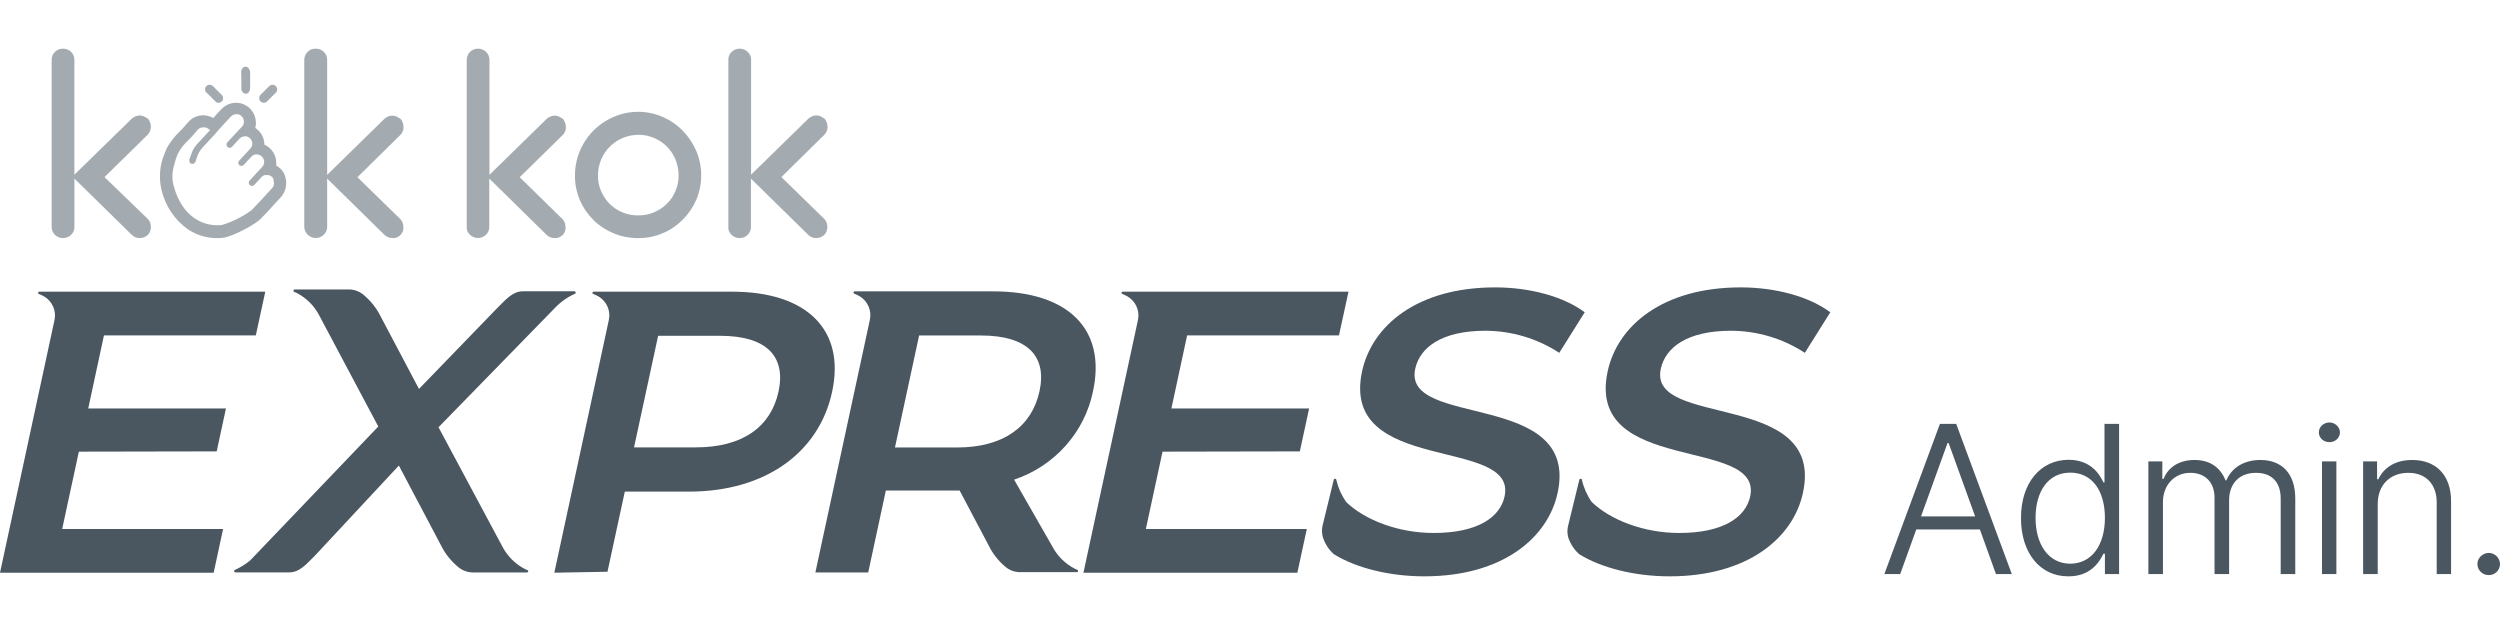 <svg width="112" height="28" viewBox="0 0 112 28" fill="none" xmlns="http://www.w3.org/2000/svg">
<path d="M32.797 13.067H26.594C26.581 13.067 26.57 13.071 26.56 13.079C26.551 13.086 26.544 13.097 26.542 13.109C26.539 13.121 26.541 13.133 26.547 13.144C26.552 13.155 26.561 13.163 26.573 13.168C26.654 13.198 26.732 13.235 26.807 13.277C26.988 13.383 27.131 13.542 27.215 13.732C27.299 13.921 27.321 14.133 27.276 14.335L24.834 25.657L27.215 25.615L27.992 22.024H30.875C34.235 22.024 36.684 20.317 37.28 17.549C37.876 14.781 36.154 13.067 32.797 13.067ZM34.877 17.544C34.537 19.125 33.261 20.042 31.18 20.042H28.405L29.484 15.044H32.259C34.34 15.044 35.22 15.962 34.877 17.549V17.544Z" fill="#4A5761"/>
<path d="M23.635 25.545C23.592 25.529 23.549 25.51 23.509 25.488C23.076 25.262 22.726 24.91 22.504 24.48L19.645 19.141L24.848 13.808C25.105 13.534 25.415 13.313 25.761 13.159C25.817 13.14 25.794 13.05 25.733 13.05H23.431C22.962 13.05 22.671 13.413 22.274 13.803L18.77 17.424L17.048 14.166C16.876 13.821 16.637 13.512 16.344 13.258C16.162 13.082 15.921 12.978 15.666 12.967H13.205C13.144 12.967 13.12 13.055 13.177 13.073C13.221 13.09 13.264 13.109 13.306 13.131C13.737 13.358 14.087 13.71 14.307 14.141L16.947 19.108L11.251 25.062L11.204 25.111C10.996 25.281 10.767 25.423 10.521 25.534C10.463 25.555 10.486 25.642 10.547 25.642H12.959C13.428 25.642 13.716 25.28 14.115 24.887L17.869 20.857L19.764 24.446C19.936 24.79 20.175 25.098 20.468 25.351C20.65 25.528 20.891 25.633 21.146 25.645H23.607C23.668 25.654 23.692 25.566 23.635 25.545Z" fill="#4A5761"/>
<path d="M9.708 20.222L10.123 18.298H3.953L4.657 15.026H11.46L11.885 13.067H1.759C1.747 13.067 1.735 13.071 1.726 13.079C1.716 13.086 1.71 13.097 1.708 13.109C1.705 13.121 1.707 13.133 1.712 13.144C1.718 13.155 1.727 13.163 1.738 13.168C1.819 13.199 1.898 13.236 1.973 13.279C2.154 13.385 2.296 13.544 2.38 13.734C2.464 13.924 2.486 14.135 2.442 14.337L0 25.659H9.572L9.994 23.7H2.785L3.533 20.234L9.708 20.222Z" fill="#4A5761"/>
<path d="M58.233 20.222L58.649 18.298H52.479L53.183 15.026H59.986L60.413 13.067H50.297C50.285 13.067 50.273 13.071 50.264 13.079C50.254 13.086 50.248 13.097 50.245 13.109C50.243 13.121 50.244 13.133 50.25 13.144C50.256 13.155 50.265 13.163 50.276 13.168C50.357 13.199 50.435 13.236 50.511 13.279C50.691 13.385 50.834 13.544 50.918 13.734C51.002 13.924 51.024 14.135 50.98 14.337L48.538 25.659H58.121L58.545 23.7H51.334L52.082 20.234L58.233 20.222Z" fill="#4A5761"/>
<path d="M63.401 16.525C63.607 15.573 64.574 14.818 66.544 14.818C67.722 14.821 68.874 15.165 69.855 15.807L70.995 13.991C70.035 13.272 68.515 12.875 66.981 12.875C63.476 12.875 61.461 14.601 61.022 16.632C60.013 21.308 67.992 19.527 67.405 22.241C67.204 23.166 66.214 23.877 64.224 23.877C62.655 23.877 61.156 23.304 60.309 22.491C60.097 22.189 59.947 21.849 59.865 21.491C59.865 21.43 59.764 21.435 59.753 21.491L59.253 23.538C59.211 23.713 59.215 23.896 59.265 24.069C59.358 24.36 59.527 24.621 59.755 24.827C60.736 25.437 62.233 25.82 63.809 25.82C67.314 25.82 69.348 24.095 69.782 22.08C70.774 17.461 62.826 19.203 63.401 16.525Z" fill="#4A5761"/>
<path d="M74.403 16.525C74.609 15.573 75.576 14.818 77.547 14.818C78.725 14.821 79.876 15.165 80.857 15.807L81.997 13.991C81.037 13.272 79.517 12.875 77.983 12.875C74.48 12.875 72.463 14.601 72.024 16.632C71.015 21.308 78.994 19.527 78.408 22.241C78.206 23.166 77.216 23.877 75.227 23.877C73.657 23.877 72.158 23.304 71.311 22.491C71.099 22.189 70.949 21.849 70.868 21.491C70.868 21.43 70.769 21.435 70.755 21.491L70.255 23.538C70.209 23.712 70.209 23.895 70.255 24.069C70.349 24.359 70.518 24.621 70.746 24.827C71.729 25.437 73.223 25.82 74.799 25.82C78.304 25.82 80.338 24.095 80.772 22.08C81.776 17.461 73.826 19.203 74.403 16.525Z" fill="#4A5761"/>
<path d="M48.266 25.529C48.222 25.513 48.18 25.494 48.139 25.472C47.707 25.246 47.356 24.894 47.135 24.464L45.432 21.488C46.321 21.191 47.115 20.669 47.736 19.974C48.356 19.28 48.781 18.437 48.967 17.53C49.57 14.744 47.853 13.053 44.495 13.053H38.288C38.276 13.053 38.264 13.057 38.255 13.065C38.245 13.073 38.239 13.083 38.236 13.095C38.234 13.107 38.235 13.119 38.241 13.13C38.246 13.141 38.256 13.149 38.267 13.154C38.348 13.185 38.426 13.223 38.502 13.265C38.682 13.371 38.824 13.531 38.908 13.72C38.992 13.91 39.014 14.121 38.971 14.323L36.529 25.645H38.896L39.686 21.976H42.569C42.71 21.976 42.851 21.976 42.992 21.976L44.303 24.457C44.474 24.802 44.714 25.11 45.007 25.363C45.195 25.536 45.442 25.633 45.699 25.633H48.249C48.298 25.633 48.322 25.55 48.266 25.529ZM42.87 20.047H40.094L41.176 15.03H43.951C46.032 15.03 46.912 15.955 46.569 17.53C46.227 19.106 44.955 20.047 42.884 20.047H42.87Z" fill="#4A5761"/>
<g opacity="0.5">
<path d="M6.627 9.813C6.672 9.86 6.707 9.916 6.73 9.977C6.752 10.038 6.762 10.103 6.76 10.168C6.762 10.232 6.752 10.296 6.728 10.357C6.705 10.418 6.671 10.474 6.627 10.522C6.579 10.567 6.522 10.603 6.46 10.627C6.398 10.652 6.332 10.666 6.265 10.667C6.198 10.668 6.132 10.656 6.069 10.631C6.007 10.606 5.951 10.569 5.904 10.522L3.334 8.003V10.172C3.336 10.236 3.323 10.301 3.297 10.361C3.272 10.421 3.234 10.475 3.186 10.52C3.138 10.568 3.081 10.605 3.017 10.629C2.954 10.655 2.886 10.667 2.818 10.665C2.752 10.666 2.686 10.654 2.625 10.629C2.563 10.605 2.508 10.568 2.462 10.52C2.415 10.475 2.377 10.421 2.353 10.361C2.328 10.301 2.314 10.237 2.314 10.172V2.675C2.314 2.61 2.326 2.546 2.351 2.486C2.377 2.427 2.414 2.372 2.46 2.327C2.506 2.28 2.561 2.242 2.623 2.217C2.684 2.192 2.749 2.179 2.816 2.18C2.884 2.178 2.952 2.19 3.015 2.215C3.109 2.251 3.19 2.314 3.247 2.397C3.303 2.479 3.333 2.576 3.332 2.675V7.827L5.901 5.318C5.949 5.272 6.006 5.237 6.068 5.213C6.13 5.188 6.196 5.174 6.263 5.173C6.326 5.172 6.389 5.185 6.445 5.213L6.625 5.314C6.667 5.363 6.7 5.419 6.722 5.48C6.745 5.541 6.758 5.605 6.758 5.671C6.759 5.735 6.748 5.799 6.726 5.86C6.703 5.92 6.669 5.977 6.625 6.026L4.683 7.934L6.627 9.813Z" fill="#4A5761"/>
<path d="M17.938 9.818C17.982 9.866 18.017 9.922 18.041 9.982C18.062 10.043 18.072 10.108 18.07 10.173C18.075 10.206 18.075 10.239 18.07 10.272C18.066 10.304 18.058 10.335 18.047 10.366C18.022 10.427 17.986 10.482 17.94 10.53C17.895 10.578 17.838 10.615 17.776 10.637C17.745 10.649 17.714 10.658 17.682 10.664C17.648 10.668 17.614 10.668 17.581 10.664C17.514 10.665 17.448 10.653 17.386 10.628C17.324 10.603 17.267 10.566 17.22 10.519L14.657 8.001V10.169C14.657 10.234 14.644 10.298 14.618 10.358C14.592 10.418 14.554 10.472 14.505 10.517C14.445 10.575 14.371 10.618 14.289 10.642C14.208 10.665 14.122 10.668 14.039 10.652C14.007 10.645 13.976 10.635 13.945 10.622C13.915 10.609 13.886 10.593 13.858 10.576C13.831 10.557 13.806 10.536 13.783 10.513C13.76 10.49 13.739 10.466 13.719 10.44C13.682 10.385 13.656 10.325 13.642 10.261C13.636 10.229 13.633 10.197 13.631 10.165V2.675C13.631 2.61 13.644 2.546 13.67 2.486C13.695 2.426 13.732 2.372 13.779 2.326C13.825 2.278 13.881 2.241 13.943 2.215C14.071 2.168 14.213 2.168 14.341 2.215C14.404 2.24 14.461 2.278 14.509 2.326C14.556 2.372 14.593 2.426 14.618 2.486C14.644 2.546 14.657 2.61 14.657 2.675V7.833L17.22 5.325C17.268 5.28 17.325 5.245 17.387 5.22C17.448 5.195 17.514 5.181 17.581 5.18C17.644 5.18 17.706 5.194 17.763 5.22L17.942 5.321C17.984 5.37 18.017 5.426 18.038 5.487C18.057 5.532 18.069 5.579 18.073 5.627C18.079 5.676 18.079 5.724 18.073 5.772C18.066 5.82 18.051 5.867 18.03 5.911C18.008 5.955 17.981 5.995 17.949 6.032L16.013 7.94L17.938 9.818Z" fill="#4A5761"/>
<path d="M25.202 9.818C25.246 9.866 25.281 9.921 25.304 9.982C25.326 10.043 25.336 10.108 25.334 10.173C25.339 10.206 25.339 10.239 25.334 10.272C25.329 10.304 25.322 10.335 25.311 10.366C25.299 10.396 25.284 10.425 25.266 10.452C25.249 10.481 25.228 10.507 25.204 10.53C25.181 10.553 25.156 10.574 25.129 10.593C25.101 10.611 25.071 10.626 25.039 10.637C25.009 10.649 24.978 10.658 24.945 10.664C24.912 10.668 24.878 10.668 24.845 10.664C24.778 10.666 24.711 10.654 24.649 10.629C24.587 10.604 24.531 10.567 24.484 10.519L21.92 8V10.169C21.921 10.234 21.909 10.298 21.883 10.358C21.858 10.418 21.82 10.472 21.772 10.517C21.725 10.565 21.667 10.602 21.604 10.626C21.541 10.652 21.473 10.664 21.405 10.662C21.372 10.662 21.339 10.658 21.306 10.652C21.274 10.645 21.243 10.635 21.212 10.622C21.182 10.609 21.153 10.593 21.125 10.576C21.098 10.557 21.073 10.536 21.05 10.513C21.027 10.49 21.006 10.465 20.986 10.44C20.949 10.385 20.923 10.325 20.909 10.261C20.906 10.229 20.906 10.197 20.909 10.165V2.673C20.909 2.608 20.922 2.544 20.948 2.484C20.972 2.424 21.009 2.369 21.056 2.324C21.128 2.255 21.219 2.208 21.318 2.189C21.417 2.17 21.519 2.18 21.612 2.217C21.675 2.242 21.733 2.28 21.781 2.328C21.828 2.374 21.865 2.428 21.89 2.488C21.915 2.548 21.928 2.612 21.928 2.677V7.832L24.492 5.324C24.541 5.279 24.597 5.243 24.659 5.219C24.721 5.193 24.787 5.18 24.854 5.179C24.916 5.177 24.979 5.191 25.035 5.219L25.215 5.32C25.257 5.369 25.289 5.425 25.311 5.486C25.329 5.531 25.341 5.578 25.347 5.626C25.355 5.675 25.355 5.724 25.347 5.773C25.34 5.821 25.326 5.868 25.304 5.912C25.284 5.956 25.258 5.997 25.225 6.033L23.283 7.939L25.202 9.818Z" fill="#4A5761"/>
<path d="M30.584 5.851C30.328 5.591 30.025 5.383 29.69 5.238C29.343 5.087 28.968 5.009 28.589 5.009C28.211 5.009 27.836 5.087 27.489 5.238C26.974 5.458 26.536 5.823 26.228 6.29C25.921 6.756 25.757 7.302 25.757 7.86C25.755 8.236 25.828 8.609 25.973 8.956C26.116 9.289 26.321 9.592 26.577 9.848C26.708 9.98 26.854 10.098 27.01 10.198C27.321 10.403 27.669 10.545 28.034 10.617C28.217 10.651 28.402 10.668 28.588 10.667C28.965 10.672 29.338 10.599 29.684 10.451C30.02 10.311 30.324 10.106 30.58 9.848C30.837 9.592 31.045 9.29 31.19 8.958C31.339 8.61 31.415 8.235 31.415 7.857C31.415 7.479 31.339 7.104 31.19 6.756C31.045 6.42 30.84 6.113 30.584 5.851ZM30.4 7.865C30.402 8.106 30.353 8.345 30.257 8.567C30.168 8.78 30.036 8.973 29.87 9.133C29.788 9.214 29.699 9.286 29.604 9.349C29.507 9.411 29.406 9.466 29.3 9.511C29.077 9.606 28.836 9.653 28.593 9.649C28.233 9.654 27.88 9.55 27.579 9.351C27.485 9.287 27.396 9.215 27.313 9.135C27.233 9.053 27.16 8.964 27.097 8.869C27.032 8.773 26.977 8.671 26.93 8.565C26.834 8.343 26.786 8.104 26.789 7.863C26.788 7.618 26.837 7.375 26.932 7.15C26.954 7.098 26.978 7.044 27.006 6.99C27.034 6.936 27.064 6.888 27.097 6.838C27.129 6.789 27.168 6.741 27.203 6.694C27.241 6.649 27.281 6.606 27.324 6.566C27.366 6.523 27.411 6.482 27.458 6.445C27.504 6.407 27.551 6.372 27.601 6.339C27.65 6.306 27.702 6.275 27.755 6.249C27.807 6.221 27.86 6.196 27.915 6.175C27.969 6.151 28.025 6.131 28.082 6.115L28.257 6.072C28.315 6.06 28.374 6.053 28.432 6.048C28.55 6.035 28.669 6.035 28.787 6.048C28.847 6.053 28.906 6.062 28.965 6.074C29.021 6.087 29.08 6.104 29.136 6.121C29.192 6.138 29.251 6.16 29.305 6.182C29.519 6.272 29.714 6.402 29.878 6.566C30.042 6.733 30.172 6.93 30.262 7.145C30.355 7.374 30.402 7.618 30.4 7.865Z" fill="#4A5761"/>
<path d="M36.932 9.812C36.977 9.859 37.011 9.915 37.033 9.976C37.056 10.037 37.067 10.102 37.065 10.167C37.066 10.232 37.054 10.296 37.031 10.356C37.009 10.417 36.976 10.473 36.932 10.522C36.884 10.567 36.827 10.603 36.766 10.627C36.704 10.652 36.638 10.665 36.571 10.667C36.504 10.669 36.437 10.657 36.375 10.632C36.312 10.607 36.256 10.569 36.209 10.522L33.642 8.002V10.174C33.642 10.272 33.612 10.368 33.556 10.45C33.499 10.532 33.419 10.595 33.326 10.631C33.263 10.657 33.195 10.669 33.127 10.667C33.094 10.667 33.061 10.663 33.028 10.657C32.996 10.65 32.965 10.64 32.934 10.627C32.904 10.614 32.874 10.599 32.847 10.581C32.819 10.562 32.793 10.541 32.77 10.518C32.747 10.495 32.726 10.471 32.708 10.444C32.689 10.417 32.673 10.389 32.66 10.358C32.647 10.329 32.637 10.298 32.63 10.266C32.627 10.234 32.627 10.201 32.63 10.169V2.673C32.629 2.608 32.641 2.544 32.667 2.484C32.72 2.364 32.818 2.268 32.941 2.217C33.002 2.192 33.067 2.179 33.133 2.179C33.201 2.179 33.269 2.192 33.332 2.217C33.396 2.242 33.454 2.28 33.501 2.329C33.549 2.373 33.587 2.428 33.612 2.488C33.638 2.548 33.651 2.612 33.649 2.677V7.825L36.216 5.315C36.264 5.27 36.321 5.235 36.383 5.21C36.444 5.185 36.51 5.171 36.577 5.17C36.64 5.169 36.702 5.182 36.757 5.21C36.815 5.24 36.875 5.273 36.939 5.311C37.011 5.399 37.056 5.505 37.069 5.618C37.076 5.666 37.076 5.715 37.069 5.763C37.06 5.81 37.046 5.857 37.026 5.901C37.005 5.945 36.977 5.986 36.945 6.023L35.007 7.932L36.932 9.812Z" fill="#4A5761"/>
<path d="M9.286 4.179L9.39 4.282C9.475 4.369 9.562 4.456 9.651 4.545C9.669 4.564 9.69 4.579 9.714 4.59C9.738 4.6 9.764 4.605 9.79 4.605C9.821 4.604 9.851 4.597 9.879 4.584C9.897 4.576 9.914 4.565 9.929 4.552C9.944 4.54 9.957 4.525 9.968 4.509C9.979 4.493 9.987 4.474 9.992 4.455C9.995 4.436 9.995 4.416 9.992 4.397C9.994 4.37 9.989 4.343 9.979 4.318C9.969 4.293 9.954 4.27 9.935 4.252L9.916 4.235C9.788 4.106 9.662 3.977 9.534 3.852C9.514 3.834 9.492 3.82 9.468 3.809C9.443 3.8 9.416 3.796 9.39 3.796C9.363 3.796 9.338 3.802 9.314 3.813C9.289 3.823 9.266 3.837 9.247 3.856C9.228 3.875 9.213 3.897 9.202 3.921C9.193 3.946 9.188 3.972 9.186 3.998C9.185 4.025 9.19 4.051 9.199 4.076C9.207 4.101 9.22 4.124 9.238 4.143C9.255 4.153 9.271 4.165 9.286 4.179Z" fill="#4A5761"/>
<path d="M11.743 4.589C11.761 4.597 11.781 4.601 11.8 4.602C11.82 4.605 11.84 4.605 11.86 4.602C11.879 4.599 11.898 4.592 11.915 4.582C11.933 4.572 11.949 4.559 11.963 4.545L12.048 4.46L12.172 4.336L12.358 4.151C12.373 4.138 12.386 4.121 12.395 4.103C12.404 4.086 12.411 4.067 12.417 4.048C12.42 4.027 12.42 4.007 12.417 3.987C12.415 3.966 12.41 3.946 12.402 3.928C12.395 3.909 12.385 3.891 12.372 3.876C12.361 3.859 12.346 3.845 12.33 3.833C12.313 3.822 12.295 3.813 12.276 3.807C12.257 3.8 12.237 3.796 12.217 3.796C12.189 3.796 12.162 3.8 12.135 3.809C12.11 3.82 12.086 3.835 12.065 3.854C11.934 3.987 11.8 4.118 11.669 4.249C11.648 4.271 11.632 4.297 11.623 4.325C11.607 4.372 11.607 4.423 11.623 4.469C11.628 4.488 11.638 4.505 11.65 4.519C11.662 4.535 11.675 4.549 11.691 4.56C11.707 4.572 11.724 4.582 11.743 4.589Z" fill="#4A5761"/>
<path d="M10.811 3.49V3.922C10.809 3.946 10.809 3.971 10.811 3.996C10.815 4.025 10.824 4.052 10.836 4.077C10.848 4.102 10.864 4.124 10.881 4.142C10.898 4.161 10.918 4.175 10.939 4.184C10.961 4.193 10.983 4.198 11.006 4.2H11.029C11.054 4.196 11.078 4.186 11.1 4.17C11.122 4.155 11.141 4.134 11.158 4.11C11.174 4.086 11.187 4.058 11.195 4.028C11.203 3.998 11.206 3.967 11.206 3.936V3.261C11.208 3.19 11.188 3.122 11.15 3.07C11.131 3.045 11.109 3.025 11.084 3.01C11.058 2.996 11.031 2.989 11.004 2.989C10.99 2.987 10.976 2.987 10.963 2.989C10.949 2.993 10.937 2.998 10.925 3.005C10.912 3.012 10.899 3.02 10.889 3.031L10.858 3.063C10.848 3.076 10.84 3.09 10.832 3.105C10.825 3.121 10.819 3.137 10.814 3.154C10.809 3.17 10.805 3.187 10.804 3.205C10.802 3.222 10.802 3.239 10.804 3.256C10.811 3.335 10.811 3.414 10.811 3.49Z" fill="#4A5761"/>
<path d="M12.71 7.74C12.676 7.687 12.639 7.637 12.598 7.59C12.555 7.545 12.508 7.504 12.457 7.468L12.377 7.42C12.38 7.373 12.38 7.325 12.377 7.277C12.376 7.229 12.37 7.181 12.36 7.133C12.353 7.085 12.34 7.037 12.321 6.992C12.308 6.946 12.287 6.902 12.261 6.861C12.239 6.818 12.213 6.778 12.181 6.742C12.152 6.702 12.119 6.665 12.081 6.633C12.047 6.601 12.01 6.572 11.969 6.548C11.93 6.521 11.888 6.497 11.844 6.477C11.844 6.328 11.806 6.181 11.735 6.051C11.663 5.921 11.561 5.81 11.436 5.731C11.449 5.685 11.459 5.639 11.464 5.591C11.467 5.544 11.467 5.497 11.464 5.45C11.461 5.403 11.454 5.357 11.444 5.311C11.434 5.264 11.42 5.218 11.403 5.174C11.386 5.13 11.366 5.087 11.343 5.046C11.318 5.005 11.291 4.967 11.261 4.93C11.232 4.894 11.2 4.86 11.166 4.828C11.131 4.797 11.092 4.769 11.052 4.745C11.013 4.719 10.972 4.697 10.928 4.678C10.886 4.658 10.842 4.642 10.797 4.63C10.751 4.619 10.704 4.611 10.656 4.608C10.611 4.603 10.564 4.603 10.518 4.608C10.472 4.608 10.425 4.614 10.38 4.626C10.335 4.636 10.29 4.65 10.246 4.667C10.202 4.685 10.158 4.706 10.117 4.73C10.076 4.754 10.038 4.782 10.002 4.813C9.933 4.874 9.868 4.939 9.808 5.009L9.75 5.069L9.555 5.287C9.51 5.259 9.461 5.236 9.411 5.22C9.36 5.202 9.308 5.188 9.255 5.178C9.203 5.168 9.149 5.163 9.095 5.165C9.04 5.167 8.986 5.172 8.931 5.183C8.88 5.193 8.829 5.209 8.78 5.228C8.729 5.247 8.68 5.27 8.633 5.298C8.588 5.326 8.545 5.359 8.506 5.396C8.466 5.431 8.428 5.47 8.394 5.511C8.281 5.653 8.158 5.788 8.027 5.913C7.846 6.09 7.687 6.287 7.552 6.5C7.47 6.633 7.404 6.776 7.355 6.924C7.155 7.418 7.111 7.962 7.23 8.482C7.392 9.209 7.818 9.85 8.424 10.278C8.627 10.413 8.849 10.515 9.083 10.58C9.316 10.646 9.557 10.675 9.799 10.665C9.872 10.666 9.944 10.66 10.015 10.648C10.419 10.595 11.291 10.121 11.565 9.902C11.643 9.84 11.716 9.772 11.781 9.697C11.889 9.586 11.997 9.48 12.099 9.36L12.228 9.217L12.328 9.108C12.42 9.014 12.513 8.912 12.602 8.808C12.644 8.761 12.681 8.708 12.71 8.651C12.74 8.595 12.764 8.536 12.781 8.475C12.8 8.414 12.812 8.35 12.818 8.286C12.825 8.223 12.825 8.16 12.818 8.097C12.811 8.034 12.797 7.973 12.777 7.914C12.76 7.854 12.738 7.796 12.71 7.74ZM12.254 8.101C12.274 8.157 12.279 8.217 12.267 8.275V8.286C12.251 8.342 12.222 8.393 12.183 8.436C11.913 8.732 11.645 9.023 11.375 9.306L11.304 9.382C11.282 9.405 11.257 9.426 11.231 9.445C10.841 9.721 10.41 9.934 9.955 10.076C9.191 10.178 8.161 9.778 7.779 8.316C7.668 7.907 7.731 7.579 7.893 7.079C7.926 6.972 7.972 6.87 8.031 6.774C8.14 6.597 8.272 6.436 8.424 6.294C8.569 6.15 8.706 5.999 8.834 5.841C8.848 5.823 8.863 5.805 8.88 5.789L8.936 5.75C8.954 5.739 8.974 5.729 8.994 5.722C9.016 5.716 9.038 5.71 9.061 5.707C9.083 5.703 9.106 5.703 9.128 5.707H9.195L9.257 5.728C9.278 5.737 9.298 5.748 9.316 5.761C9.348 5.785 9.383 5.805 9.413 5.826L9.398 5.841C9.227 6.024 9.059 6.211 8.886 6.394C8.766 6.514 8.67 6.655 8.603 6.811C8.56 6.922 8.519 7.04 8.48 7.153C8.478 7.171 8.478 7.189 8.48 7.207C8.482 7.227 8.487 7.246 8.495 7.264C8.502 7.281 8.513 7.296 8.526 7.309C8.541 7.321 8.558 7.33 8.575 7.338C8.594 7.341 8.614 7.341 8.633 7.338C8.652 7.336 8.67 7.332 8.687 7.325C8.704 7.315 8.719 7.301 8.731 7.286C8.743 7.272 8.753 7.255 8.759 7.238C8.776 7.185 8.795 7.133 8.811 7.081C8.861 6.904 8.953 6.742 9.078 6.607C9.266 6.409 9.45 6.205 9.633 6.007L9.821 5.789L9.922 5.676C10.002 5.585 10.084 5.498 10.166 5.411L10.229 5.346C10.275 5.29 10.326 5.239 10.38 5.191C10.395 5.175 10.414 5.163 10.434 5.156C10.45 5.146 10.468 5.138 10.486 5.133C10.505 5.124 10.526 5.12 10.546 5.119C10.587 5.114 10.629 5.114 10.669 5.119C10.689 5.123 10.708 5.131 10.726 5.141C10.745 5.147 10.764 5.156 10.78 5.17C10.797 5.181 10.814 5.194 10.829 5.209C10.854 5.236 10.875 5.267 10.892 5.3C10.907 5.334 10.917 5.37 10.922 5.407C10.928 5.443 10.928 5.481 10.922 5.517C10.915 5.554 10.903 5.589 10.885 5.622L10.834 5.681L10.186 6.376C10.17 6.392 10.158 6.41 10.151 6.431C10.146 6.453 10.146 6.476 10.151 6.498C10.155 6.525 10.165 6.551 10.181 6.572C10.2 6.593 10.224 6.608 10.251 6.616C10.276 6.623 10.303 6.623 10.328 6.616C10.354 6.609 10.377 6.596 10.395 6.577C10.505 6.457 10.611 6.339 10.721 6.222L10.749 6.194C10.768 6.176 10.789 6.16 10.812 6.148C10.835 6.136 10.86 6.126 10.885 6.12C10.91 6.111 10.937 6.106 10.963 6.107C10.988 6.104 11.014 6.104 11.039 6.107C11.065 6.114 11.09 6.124 11.114 6.135C11.137 6.146 11.159 6.16 11.179 6.176C11.2 6.192 11.218 6.21 11.233 6.231C11.249 6.252 11.263 6.276 11.274 6.3C11.287 6.329 11.295 6.359 11.3 6.389C11.305 6.422 11.305 6.455 11.3 6.487C11.296 6.52 11.285 6.552 11.268 6.581C11.253 6.61 11.234 6.636 11.211 6.659C11.052 6.838 10.885 7.014 10.723 7.19C10.708 7.202 10.696 7.219 10.689 7.238C10.68 7.256 10.676 7.275 10.676 7.295C10.676 7.315 10.68 7.335 10.689 7.353C10.697 7.371 10.709 7.387 10.723 7.401C10.738 7.413 10.755 7.423 10.773 7.429C10.792 7.431 10.811 7.431 10.829 7.429C10.848 7.428 10.866 7.423 10.883 7.416C10.9 7.406 10.915 7.395 10.928 7.381C11.039 7.259 11.144 7.138 11.263 7.018C11.298 6.979 11.341 6.949 11.391 6.931C11.454 6.909 11.522 6.909 11.585 6.931C11.613 6.937 11.64 6.947 11.665 6.961C11.691 6.975 11.714 6.994 11.734 7.016C11.756 7.035 11.774 7.058 11.788 7.083C11.803 7.108 11.814 7.135 11.822 7.164C11.831 7.191 11.835 7.22 11.835 7.249C11.834 7.278 11.83 7.308 11.825 7.338C11.816 7.365 11.806 7.391 11.792 7.416C11.778 7.442 11.76 7.465 11.738 7.486L11.188 8.084C11.169 8.1 11.156 8.122 11.151 8.147C11.143 8.171 11.142 8.197 11.148 8.221C11.154 8.246 11.167 8.268 11.185 8.286C11.203 8.305 11.227 8.319 11.252 8.325C11.277 8.332 11.303 8.332 11.328 8.325C11.352 8.317 11.374 8.303 11.391 8.284L11.719 7.931C11.728 7.921 11.738 7.911 11.749 7.901C11.76 7.892 11.773 7.884 11.786 7.877C11.797 7.869 11.809 7.863 11.822 7.857L11.861 7.842H11.902C11.917 7.841 11.932 7.841 11.948 7.842C11.961 7.84 11.975 7.84 11.989 7.842H12.03C12.044 7.848 12.058 7.852 12.073 7.855L12.11 7.875C12.123 7.879 12.136 7.887 12.146 7.897L12.181 7.921C12.19 7.933 12.2 7.945 12.211 7.955L12.233 7.988C12.24 8 12.248 8.012 12.254 8.025V8.101Z" fill="#4A5761"/>
</g>
<path d="M85.129 25.718L85.849 23.72H88.699L89.419 25.718H90.129L87.638 18.99H86.909L84.419 25.718H85.129ZM86.062 23.135L87.25 19.845H87.297L88.486 23.135H86.062Z" fill="#4A5761"/>
<path d="M92.662 25.82C93.605 25.825 94.026 25.244 94.234 24.808H94.3V25.718H94.935V18.99H94.281V21.611H94.234C94.031 21.179 93.623 20.603 92.672 20.598C91.407 20.603 90.536 21.643 90.541 23.209C90.536 24.78 91.403 25.825 92.662 25.82ZM91.194 23.2C91.19 22.052 91.734 21.174 92.747 21.174C93.742 21.174 94.3 22.006 94.3 23.2C94.3 24.394 93.732 25.249 92.747 25.254C91.744 25.249 91.19 24.352 91.194 23.2Z" fill="#4A5761"/>
<path d="M96.247 25.718H96.9V22.503C96.895 21.727 97.426 21.179 98.122 21.183C98.803 21.179 99.211 21.625 99.211 22.289V25.718H99.864V22.41C99.864 21.699 100.295 21.179 101.067 21.183C101.73 21.179 102.179 21.56 102.175 22.345V25.718H102.828V22.336C102.828 21.202 102.217 20.607 101.266 20.607C100.522 20.607 99.978 20.96 99.741 21.518H99.703C99.471 20.946 99.016 20.607 98.311 20.607C97.639 20.607 97.137 20.923 96.928 21.453H96.872V20.672H96.247V25.718Z" fill="#4A5761"/>
<path d="M104.026 25.718H104.67V20.672H104.026V25.718ZM103.884 19.371C103.884 19.617 104.097 19.813 104.358 19.808C104.613 19.813 104.826 19.617 104.831 19.371C104.826 19.125 104.613 18.93 104.358 18.925C104.097 18.93 103.884 19.125 103.884 19.371Z" fill="#4A5761"/>
<path d="M106.522 22.587C106.517 21.713 107.095 21.179 107.895 21.183C108.671 21.179 109.164 21.69 109.164 22.503V25.718H109.808V22.456C109.808 21.253 109.107 20.607 108.065 20.607C107.308 20.607 106.796 20.946 106.55 21.471H106.493V20.672H105.868V25.718H106.522V22.587Z" fill="#4A5761"/>
<path d="M111.498 25.765C111.773 25.769 112 25.542 112 25.272C112 24.998 111.773 24.775 111.498 24.77C111.219 24.775 110.987 24.998 110.987 25.272C110.987 25.542 111.219 25.769 111.498 25.765Z" fill="#4A5761"/>
</svg>
